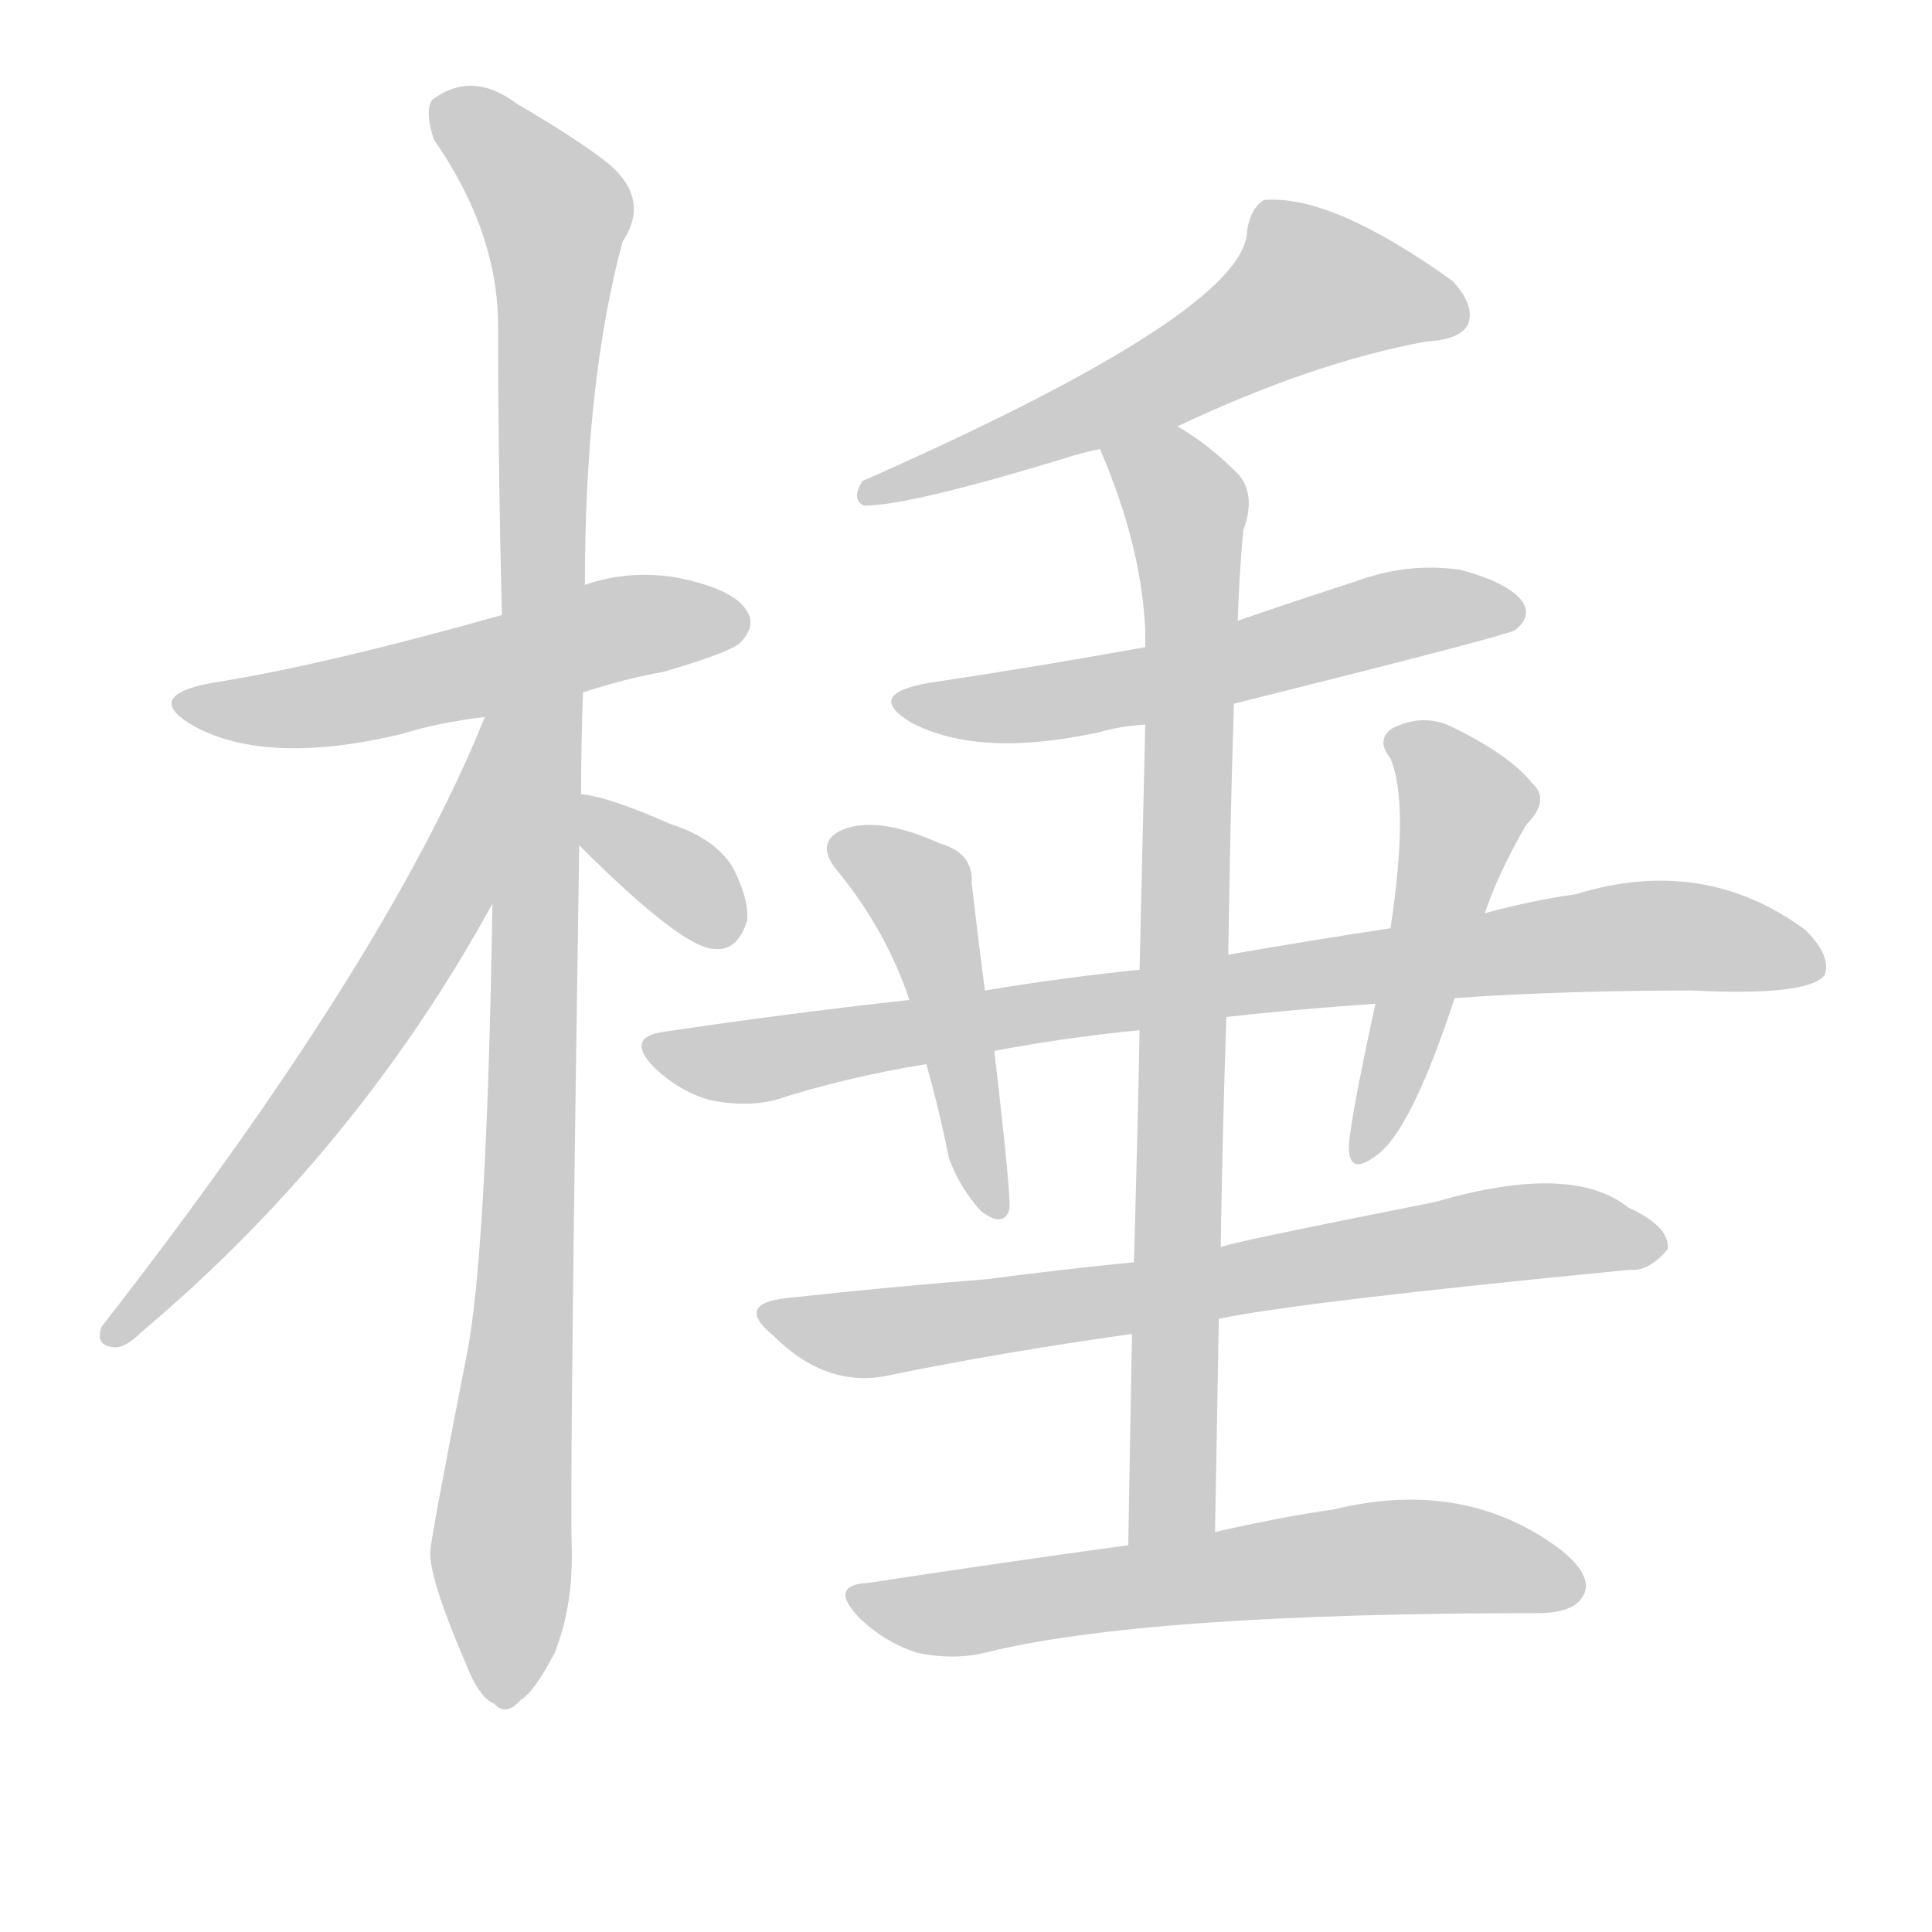 <!--
AnimCJK 2016-2018 Copyright Francois Mizessyn - https://github.com/parsimonhi/animCJK
Derived from:
    MakeMeAHanzi project - https://github.com/skishore/makemeahanzi
    Arphic PL KaitiM GB - https://apps.ubuntu.com/cat/applications/precise/fonts-arphic-gkai00mp/
    Arphic PL UKai - https://apps.ubuntu.com/cat/applications/fonts-arphic-ukai/
You can redistribute and/or modify this file under the terms of the Arphic Public License
as published by Arphic Technology Co., Ltd.
You should have received a copy of this license (the directory "APL") along with this file;
if not, see http://ftp.gnu.org/non-gnu/chinese-fonts-truetype/LICENSE.
-->
<svg id="z26864" class="acjk" version="1.1" viewBox="0 0 1024 1024" xmlns="http://www.w3.org/2000/svg" xmlns:xlink="http://www.w3.org/1999/xlink">
<style>
<![CDATA[
@keyframes z26864k {
	from {
		stroke:#ccc;
		stroke-dashoffset:3334;
	}
	1% {
		stroke:#c00;
		stroke-dashoffset:3334;
	}
	75% {
		stroke:#c00;
		stroke-dashoffset:0;
	}
	to {
		stroke:#000;
	}
}
#z26864 path[clip-path] {
	animation:z26864k 1s linear both;
	stroke-dasharray:3334;
	stroke-width:128;
	stroke-linecap:round;
	fill:none;
}
#z26864 path[clip-path="url(#z26864c1)"] {animation-delay:1s;}
#z26864 path[clip-path="url(#z26864c2)"] {animation-delay:2s;}
#z26864 path[clip-path="url(#z26864c3)"] {animation-delay:3s;}
#z26864 path[clip-path="url(#z26864c4)"] {animation-delay:4s;}
#z26864 path[clip-path="url(#z26864c5)"] {animation-delay:5s;}
#z26864 path[clip-path="url(#z26864c6)"] {animation-delay:6s;}
#z26864 path[clip-path="url(#z26864c7)"] {animation-delay:7s;}
#z26864 path[clip-path="url(#z26864c8)"] {animation-delay:8s;}
#z26864 path[clip-path="url(#z26864c9)"] {animation-delay:9s;}
#z26864 path[clip-path="url(#z26864c10)"] {animation-delay:10s;}
#z26864 path[clip-path="url(#z26864c11)"] {animation-delay:11s;}
#z26864 path[clip-path="url(#z26864c12)"] {animation-delay:12s;}
#z26864 path {fill:#ccc;}
]]>
</style>
<path id="z26864d1" d="M309 367Q330 360 352 356Q386 346 392 341Q401 332 396 324Q389 312 358 306Q333 302 310 310C281 321 281 321 266 326Q170 353 112 362Q75 369 103 385Q142 406 213 389Q232 383 257 380C292 371 292 371 309 367Z"/>
<path id="z26864d2" d="M308 421Q308 394 309 367C310 329 310 329 310 310Q310 202 330 128Q346 104 319 84Q303 72 274 55Q250 37 229 53Q225 59 230 74Q264 123 264 173Q264 245 266 326C263 428 263 428 261 479Q258 668 247 720Q228 817 228 823Q228 838 247 882Q254 900 262 903Q268 910 276 901Q283 897 294 876Q304 851 303 819Q302 776 307 448C308 430 308 430 308 421Z"/>
<path id="z26864d3" d="M257 380Q205 509 54 703Q50 713 60 714Q66 715 75 706Q189 610 261 479C306 404 290 298 257 380Z"/>
<path id="z26864d4" d="M307 448Q362 503 379 503Q391 504 396 488Q397 476 388 459Q378 444 356 437Q322 422 308 421C299 419 301 442 307 448Z"/>
<path id="z26864d5" d="M624 226Q696 192 756 181Q774 180 778 172Q782 162 770 149Q706 103 670 106Q663 110 661 122Q661 165 457 255Q451 265 458 268Q482 268 564 243Q573 240 583 238C610 230 610 230 624 226Z"/>
<path id="z26864d6" d="M654 373Q798 337 803 334Q812 327 807 319Q800 309 774 302Q746 298 719 308Q688 318 656 329C623 338 623 338 607 343Q552 353 492 362Q458 368 483 383Q519 402 583 388Q593 385 607 384C638 377 638 377 654 373Z"/>
<path id="z26864d7" d="M644 812Q645 754 646 699C647 674 647 674 647 661Q648 597 650 539C651 517 651 517 651 506Q652 436 654 373C655 344 655 344 656 329Q657 301 659 281Q666 262 656 251Q640 235 624 226C612 219 578 225 583 238Q605 289 607 334Q607 337 607 343C607 370 607 370 607 384Q606 427 604 514C604 535 604 535 604 546Q603 600 601 669C600 694 600 694 600 707Q599 758 598 819C598 835 644 828 644 812Z"/>
<path id="z26864d8" d="M650 539Q686 535 729 532C757 530 757 530 771 529Q829 525 897 525Q958 528 967 517Q971 507 957 493Q903 453 835 474Q813 477 787 484C754 489 754 489 737 492Q697 498 651 506C620 511 620 511 604 514Q564 518 522 525C495 528 495 528 482 530Q418 537 351 547Q332 550 346 565Q359 578 376 583Q395 587 411 583Q448 571 491 564C515 559 515 559 527 557Q564 550 604 546C635 541 635 541 650 539Z"/>
<path id="z26864d9" d="M522 525Q518 494 515 468Q516 452 498 447Q465 432 446 440Q431 447 445 463Q470 494 482 530C488 553 488 553 491 564Q498 589 503 614Q509 630 520 642Q532 651 535 641Q536 634 527 557C524 536 524 536 522 525Z"/>
<path id="z26864d10" d="M729 532Q714 601 715 610Q716 623 730 612Q748 599 771 529C782 499 782 499 787 484Q794 463 809 437Q822 424 812 415Q800 400 769 385Q754 378 738 386Q729 392 737 402Q747 426 737 492C732 519 732 519 729 532Z"/>
<path id="z26864d11" d="M646 699Q689 690 864 673Q874 674 884 662Q885 650 863 640Q833 616 761 637Q650 659 647 661C616 666 616 666 601 669Q561 673 523 678Q472 682 417 688Q389 691 410 708Q438 736 471 729Q529 717 600 707C631 702 631 702 646 699Z"/>
<path id="z26864d12" d="M598 819Q532 828 460 839Q439 840 455 857Q468 870 486 876Q505 880 522 876Q606 855 815 855Q834 855 839 846Q845 836 828 822Q777 783 707 800Q679 804 644 812C613 817 613 817 598 819Z"/>
<defs>
	<clipPath id="z26864c1"><use xlink:href="#z26864d1"></use></clipPath>
	<clipPath id="z26864c2"><use xlink:href="#z26864d2"></use></clipPath>
	<clipPath id="z26864c3"><use xlink:href="#z26864d3"></use></clipPath>
	<clipPath id="z26864c4"><use xlink:href="#z26864d4"></use></clipPath>
	<clipPath id="z26864c5"><use xlink:href="#z26864d5"></use></clipPath>
	<clipPath id="z26864c6"><use xlink:href="#z26864d6"></use></clipPath>
	<clipPath id="z26864c7"><use xlink:href="#z26864d7"></use></clipPath>
	<clipPath id="z26864c8"><use xlink:href="#z26864d8"></use></clipPath>
	<clipPath id="z26864c9"><use xlink:href="#z26864d9"></use></clipPath>
	<clipPath id="z26864c10"><use xlink:href="#z26864d10"></use></clipPath>
	<clipPath id="z26864c11"><use xlink:href="#z26864d11"></use></clipPath>
	<clipPath id="z26864c12"><use xlink:href="#z26864d12"></use></clipPath>
</defs>
<path pathLength="3333" clip-path="url(#z26864c1)" d="M99 372L393 328"/>
<path pathLength="3333" clip-path="url(#z26864c2)" d="M233 57L297 129L266 901"/>
<path pathLength="3333" clip-path="url(#z26864c3)" d="M259 388L201 534L57 707"/>
<path pathLength="3333" clip-path="url(#z26864c4)" d="M314 430L390 491"/>
<path pathLength="3333" clip-path="url(#z26864c5)" d="M774 164L682 152L621 200L460 260"/>
<path pathLength="3333" clip-path="url(#z26864c6)" d="M483 372L803 326"/>
<path pathLength="3333" clip-path="url(#z26864c7)" d="M590 240L630 279L619 815"/>
<path pathLength="3333" clip-path="url(#z26864c8)" d="M350 559L852 497L964 509"/>
<path pathLength="3333" clip-path="url(#z26864c9)" d="M446 450L489 475L527 639"/>
<path pathLength="3333" clip-path="url(#z26864c10)" d="M740 390L778 433L722 607"/>
<path pathLength="3333" clip-path="url(#z26864c11)" d="M411 698L877 661"/>
<path pathLength="3333" clip-path="url(#z26864c12)" d="M455 846L752 825L834 839"/>
</svg>